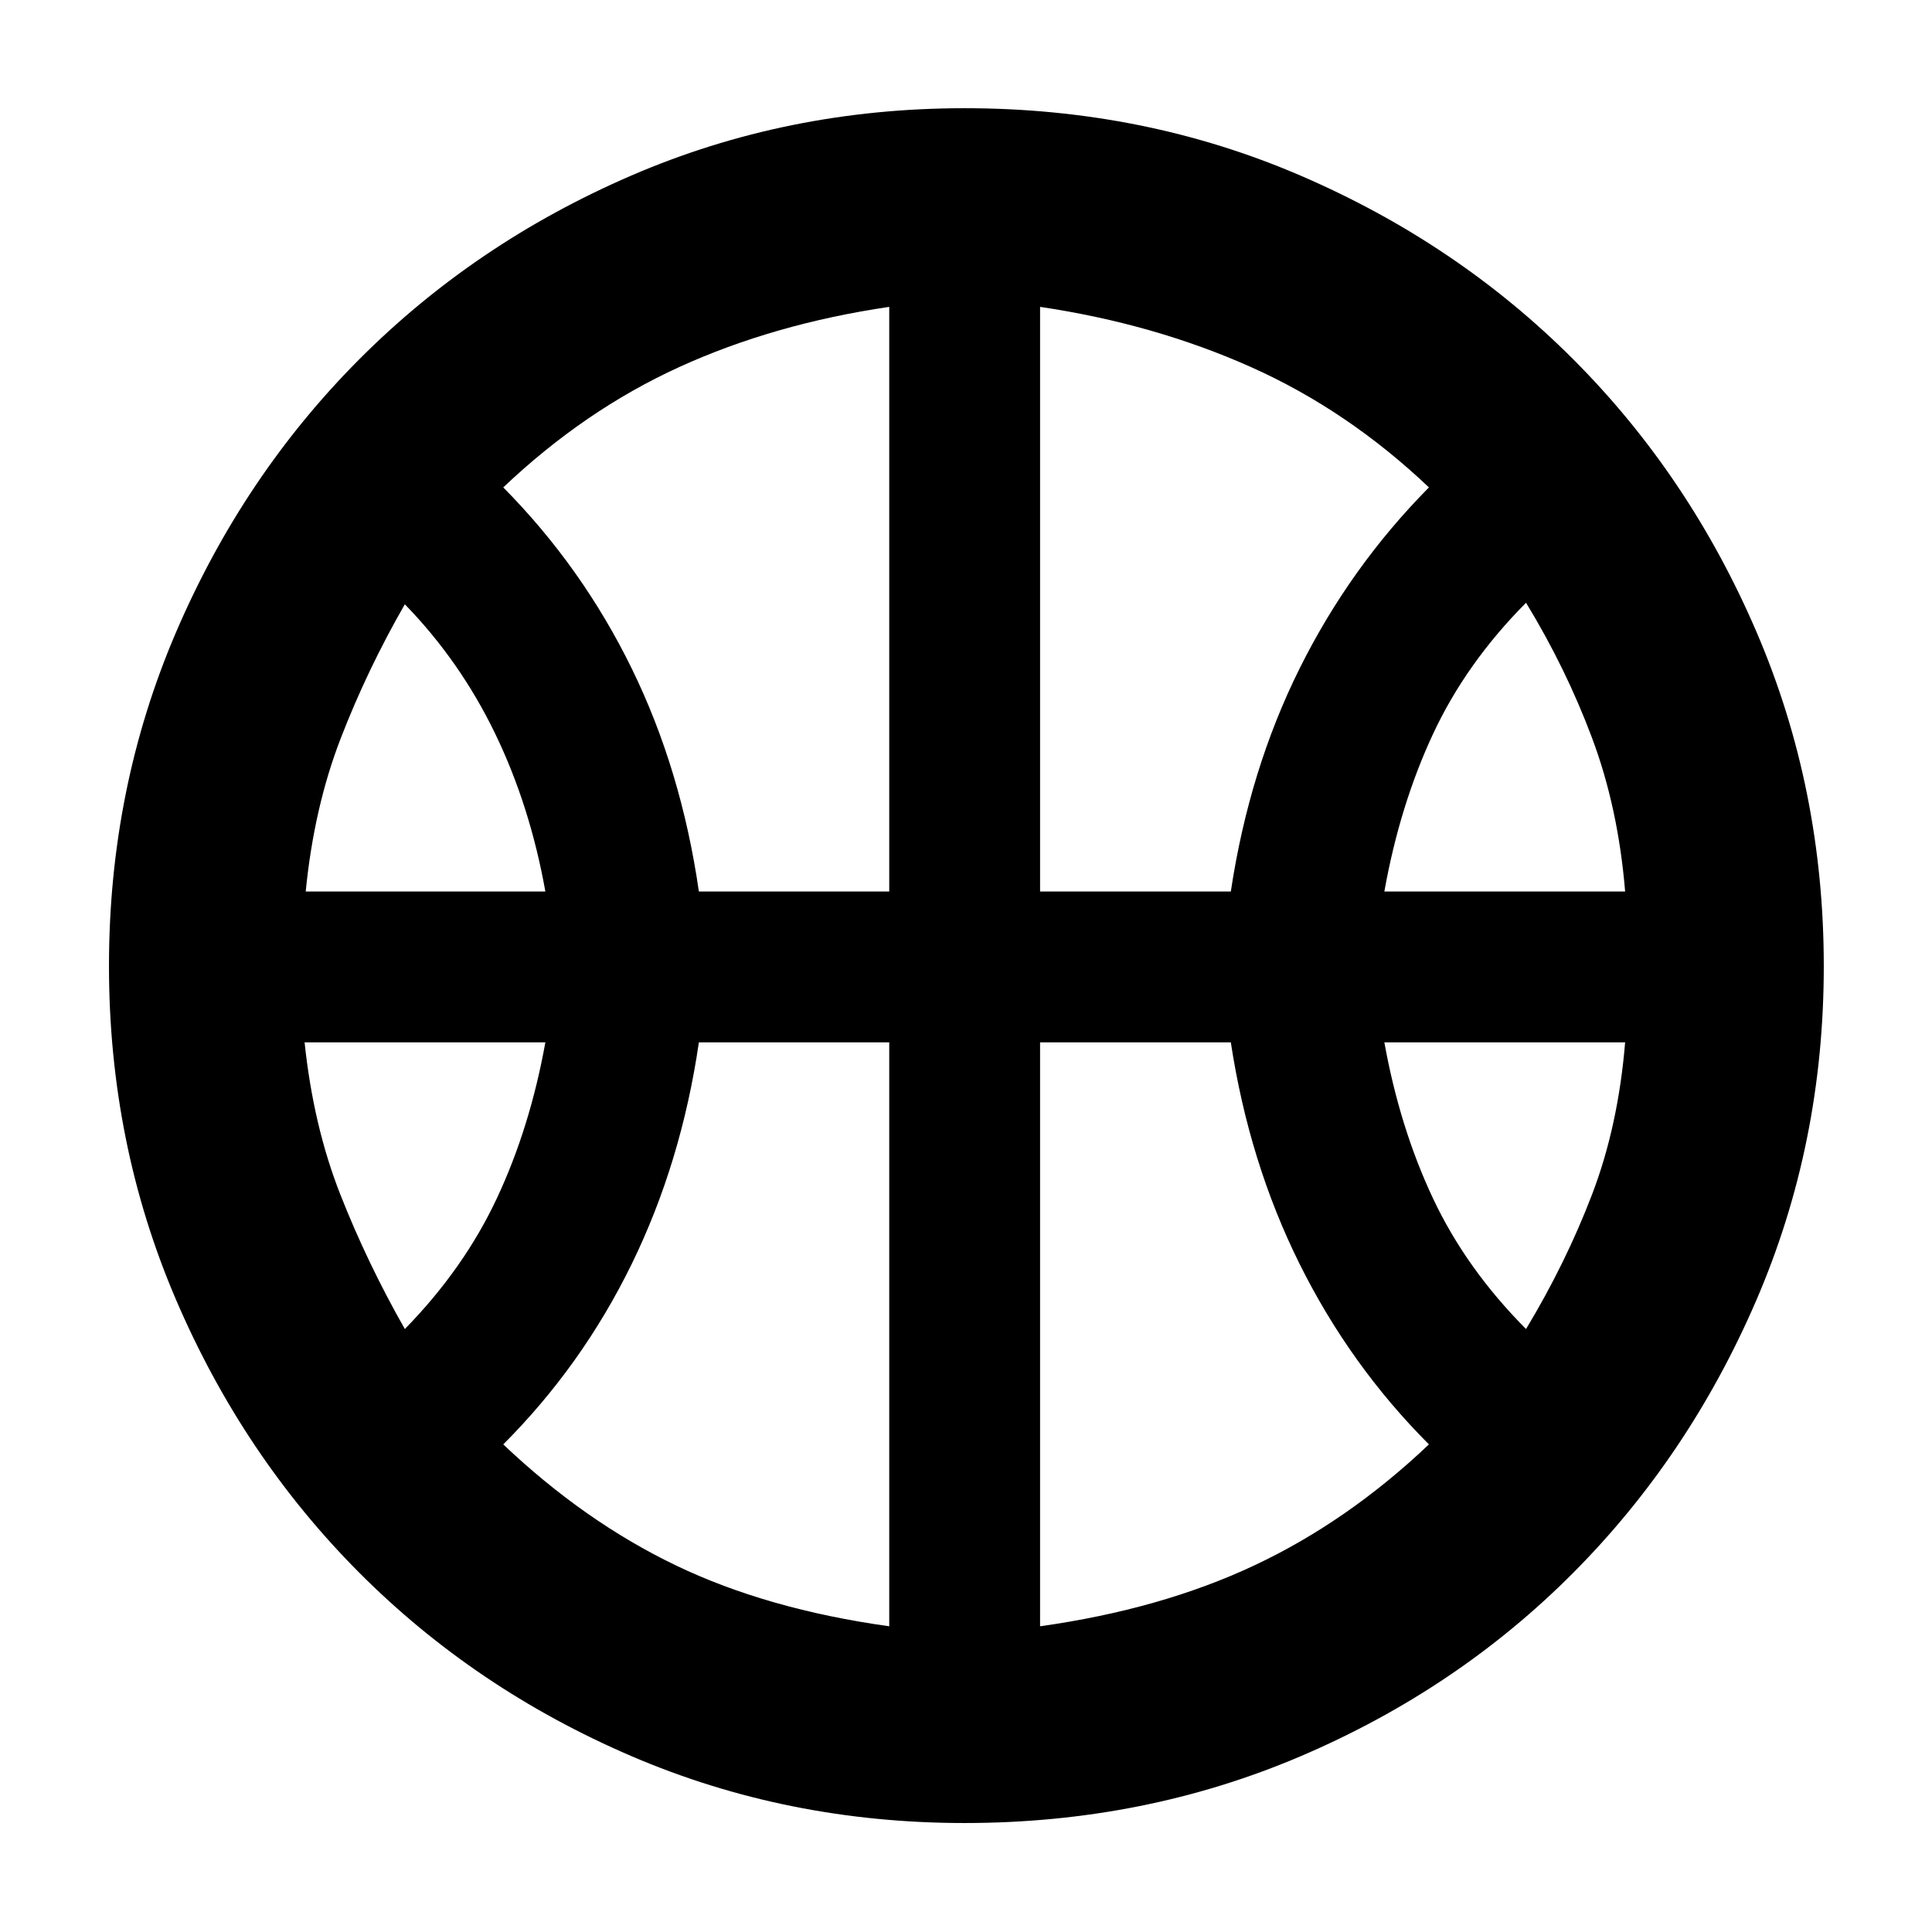 <svg xmlns="http://www.w3.org/2000/svg" height="40" viewBox="0 -960 960 960" width="40"><path d="M151.91-517.01h119.08q-7.63-42.7-25.04-78.64t-44.79-64.08q-18.67 32.47-31.9 66.73-13.24 34.25-17.35 75.99Zm535.97 0h119.64q-3.43-41.6-16.44-76.31-13.01-34.71-32.8-67.17-29.85 30.03-46.31 65.4-16.46 35.38-24.09 78.08Zm-486.72 217.4q29.38-30.03 45.79-65.08t24.04-77.37H151.35q4.37 41.6 17.76 75.6 13.38 34.01 32.05 66.85Zm557.12 0q19.79-32.84 32.8-66.85 13.01-34 16.44-75.6H687.88q7.63 42.32 24.09 77.37 16.46 35.05 46.31 65.08Zm-411.01-217.4h94.59v-290.51q-57.27 8.43-104.32 29.89-47.05 21.46-87.47 59.82 39.2 39.62 63.84 89.99t33.36 110.81Zm169.54 0h94.78q9.11-60.44 34.17-110.81 25.07-50.37 64.27-89.99-40.42-38.36-88.47-59.82t-104.75-29.89v290.51Zm-74.95 365.1v-290.15h-94.59q-8.72 59.67-33.36 110.1-24.64 50.42-63.84 89.67 40.42 38.36 85.81 60.15 45.38 21.79 105.98 30.23Zm74.95 0q60.03-8.44 106.41-30.23 46.39-21.79 86.81-60.15-39.2-39.25-64.27-89.67-25.06-50.43-34.17-110.1h-94.78v290.15ZM480-476.67Zm-.69 422.52q-88.25 0-165.79-33.34-77.54-33.35-135.13-91.17-57.59-57.81-90.92-135.49Q54.15-391.84 54.15-480t33.32-165.85q33.33-77.68 90.92-135.49 57.59-57.82 135.13-91.35 77.54-33.54 165.81-33.54 89.21 0 166.98 33.52 77.78 33.51 135.47 91.29 57.7 57.78 91.07 135.54 33.38 77.76 33.38 166.01 0 88.25-33.52 165.96-33.51 77.72-91.1 135.55-57.6 57.84-135.35 91.03-77.76 33.18-166.95 33.18Z"/></svg>